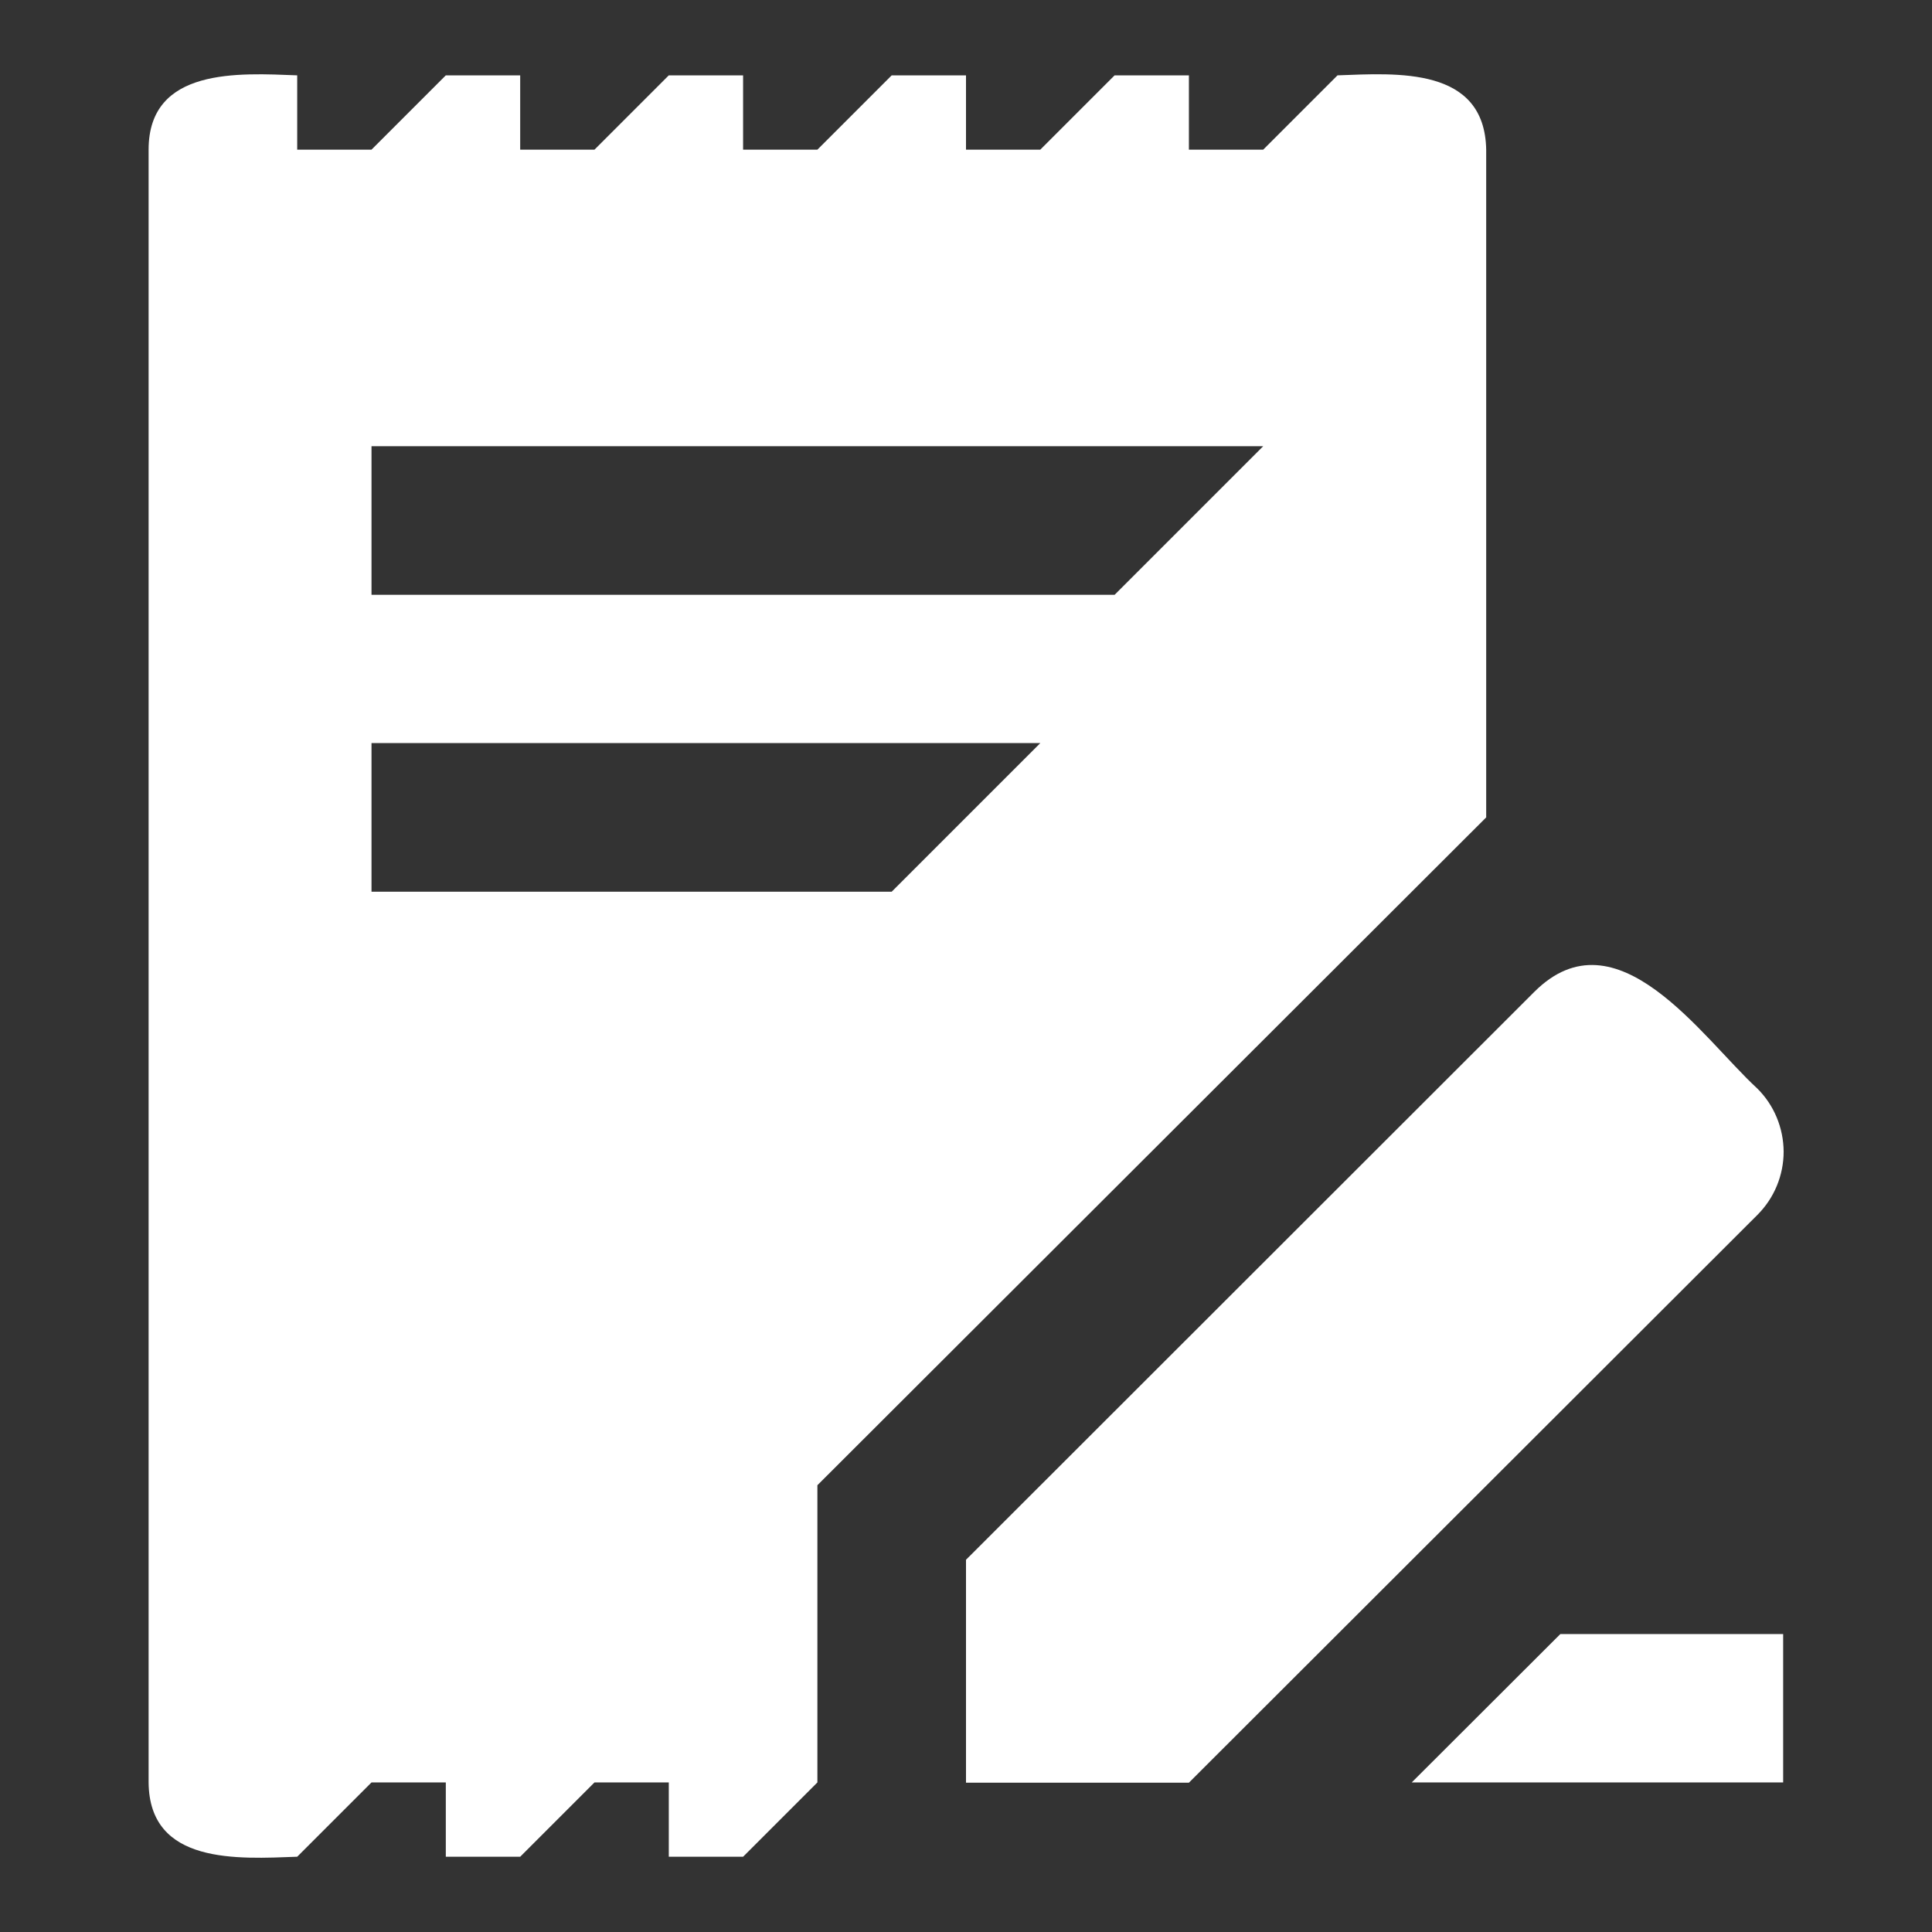 <svg width="24" height="24" viewBox="0 0 24 24" fill="none" xmlns="http://www.w3.org/2000/svg">
<rect x="0" y="0" width="24" height="24" fill="#333333" stroke="none"/>
<path d="M18.462 1.859C18.443 0.826 17.354 0.909 16.615 0.936L15.692 1.859H14.769V0.936H13.846L12.923 1.859H12V0.936H11.077L10.154 1.859H9.231V0.936H8.308L7.385 1.859H6.462V0.936H5.538L4.615 1.859H3.692V0.936C2.972 0.908 1.846 0.834 1.846 1.859V22.142C1.855 23.166 2.954 23.092 3.692 23.065L4.615 22.142H5.538V23.065H6.462L7.385 22.142H8.308V23.065H9.231L10.154 22.142V18.45L18.462 10.154V1.859ZM11.077 11.077H4.615V9.231H12.923L11.077 11.077ZM13.846 7.389H4.615V5.543H15.692L13.846 7.389Z" fill="white"/>
<path d="M21.829 13.521C21.146 12.894 20.084 11.299 19.06 12.321L12 19.376V22.145H14.769L21.831 15.092C21.934 14.989 22.016 14.867 22.072 14.732C22.128 14.597 22.157 14.452 22.157 14.306C22.156 14.16 22.127 14.016 22.071 13.881C22.015 13.746 21.933 13.624 21.829 13.521Z" fill="white"/>
<path d="M17.537 22.142H22.151V20.299H19.383L17.537 22.142Z" fill="white"/>
</svg>
